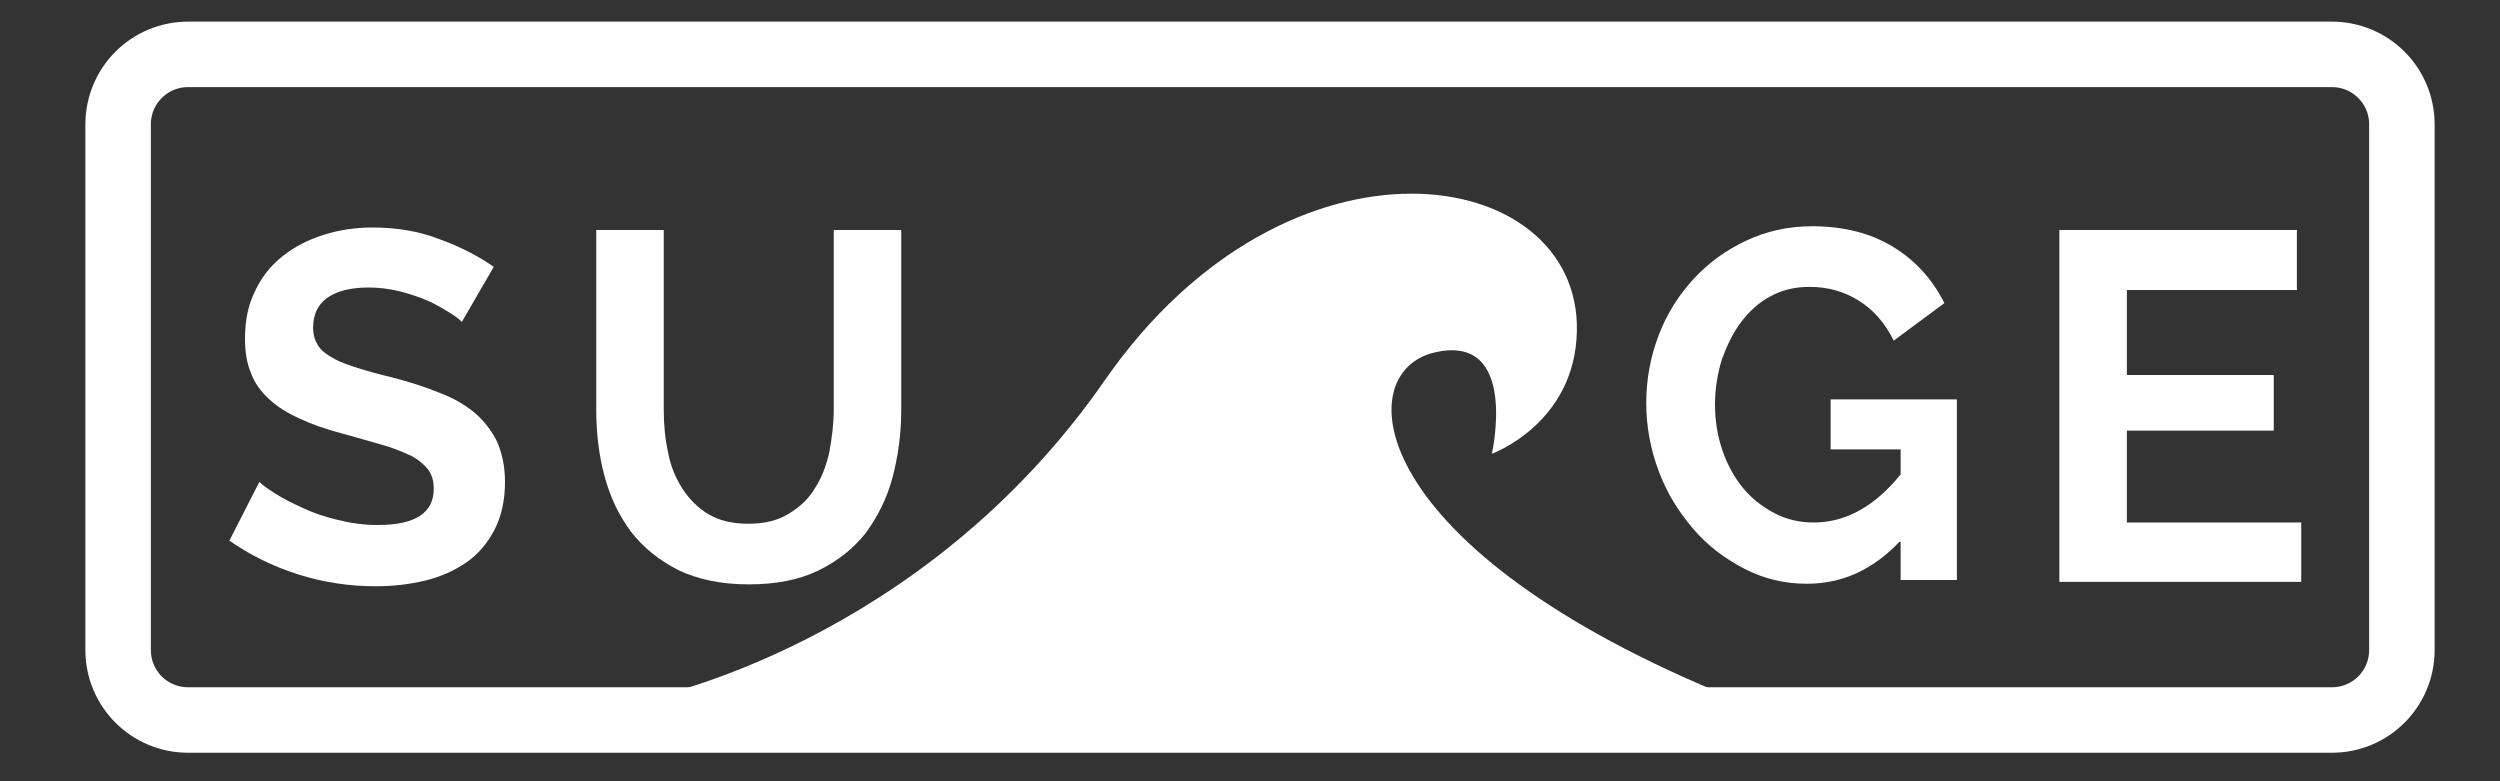 <?xml version="1.0" encoding="utf-8"?>
<!-- Generator: Adobe Illustrator 18.1.0, SVG Export Plug-In . SVG Version: 6.00 Build 0)  -->
<svg version="1.1" id="Layer_1" xmlns="http://www.w3.org/2000/svg" xmlns:xlink="http://www.w3.org/1999/xlink" x="0px" y="0px"
	 viewBox="0 0 400 125" enable-background="new 0 0 400 125" xml:space="preserve">
<rect x="0" y="0" width="400" height="125" fill="#333333" stroke="none"/>
<g>
	<path fill="#FFFFFF" d="M73.9,51.5c-0.4-0.4-1-0.9-2-1.5c-1-0.6-2.1-1.3-3.5-1.9c-1.4-0.6-2.9-1.1-4.5-1.5
		c-1.6-0.4-3.3-0.6-4.9-0.6c-3,0-5.2,0.6-6.7,1.7c-1.5,1.1-2.2,2.7-2.2,4.7c0,1.2,0.3,2.1,0.8,2.9c0.5,0.8,1.3,1.4,2.4,2
		c1,0.6,2.4,1.1,4,1.6c1.6,0.5,3.4,1,5.5,1.5c2.7,0.7,5.2,1.5,7.4,2.4c2.2,0.8,4.1,1.9,5.7,3.2c1.5,1.3,2.7,2.8,3.6,4.6
		c0.8,1.8,1.3,4,1.3,6.5c0,3-0.6,5.6-1.7,7.7c-1.1,2.1-2.6,3.9-4.5,5.2c-1.9,1.3-4.1,2.3-6.6,2.9s-5.1,0.9-7.9,0.9
		c-4.2,0-8.3-0.6-12.4-1.9c-4.1-1.3-7.7-3.1-11-5.4l4.8-9.4c0.5,0.5,1.3,1.1,2.6,1.9c1.2,0.8,2.7,1.5,4.4,2.3
		c1.7,0.8,3.5,1.4,5.6,1.9c2,0.5,4.1,0.8,6.3,0.8c6,0,9-1.9,9-5.8c0-1.3-0.3-2.3-1-3.2c-0.7-0.8-1.6-1.6-2.9-2.2s-2.8-1.2-4.6-1.7
		c-1.8-0.5-3.8-1.1-6-1.7c-2.7-0.7-5-1.5-6.9-2.4c-2-0.9-3.6-1.9-4.9-3.1c-1.3-1.2-2.3-2.5-2.9-4.1c-0.7-1.6-1-3.5-1-5.6
		c0-2.9,0.5-5.4,1.6-7.6c1-2.2,2.5-4.1,4.4-5.6c1.9-1.5,4-2.6,6.5-3.4c2.5-0.8,5.1-1.2,7.9-1.2c3.9,0,7.5,0.6,10.8,1.9
		c3.3,1.2,6.2,2.7,8.6,4.4L73.9,51.5z"/>
	<path fill="#FFFFFF" d="M119.7,83.8c2.6,0,4.7-0.5,6.5-1.6c1.8-1.1,3.2-2.4,4.2-4.1c1.1-1.7,1.8-3.6,2.3-5.8
		c0.4-2.2,0.7-4.5,0.7-6.8V36.8h10.8v28.7c0,3.9-0.5,7.5-1.4,10.9c-0.9,3.4-2.4,6.3-4.3,8.9c-2,2.5-4.5,4.5-7.6,6
		c-3.1,1.5-6.8,2.2-11.1,2.2c-4.4,0-8.2-0.8-11.3-2.3c-3.1-1.6-5.6-3.6-7.6-6.2c-1.9-2.6-3.3-5.5-4.2-8.9c-0.9-3.4-1.3-6.9-1.3-10.5
		V36.8h10.8v28.7c0,2.4,0.2,4.7,0.7,6.9c0.4,2.2,1.2,4.1,2.3,5.8c1.1,1.7,2.5,3.1,4.2,4.1C115.1,83.3,117.2,83.8,119.7,83.8z"/>
	<path fill="#FFFFFF" d="M303.9,86.7c-4.3,4.5-9.2,6.7-14.8,6.7c-3.6,0-6.9-0.8-10-2.4c-3.1-1.6-5.9-3.7-8.2-6.4
		c-2.3-2.7-4.2-5.7-5.5-9.2c-1.3-3.5-2-7.1-2-10.9c0-3.9,0.7-7.5,2-10.9c1.3-3.4,3.2-6.4,5.6-9c2.4-2.6,5.2-4.6,8.4-6.1
		c3.2-1.5,6.7-2.3,10.5-2.3c5.1,0,9.4,1.1,13,3.3s6.3,5.2,8.2,9l-8.1,6c-1.4-2.8-3.2-4.9-5.6-6.4c-2.4-1.5-5-2.2-7.9-2.2
		c-2.3,0-4.4,0.5-6.2,1.5c-1.9,1-3.4,2.4-4.7,4.1c-1.3,1.7-2.3,3.8-3.1,6c-0.7,2.3-1.1,4.7-1.1,7.2c0,2.6,0.4,5.1,1.2,7.4
		c0.8,2.3,1.9,4.3,3.3,6c1.4,1.7,3.1,3,5,4c1.9,1,4,1.5,6.3,1.5c5.1,0,9.8-2.6,13.9-7.7v-4h-11.2v-8h20.2v28.9h-9V86.7z"/>
	<path fill="#FFFFFF" d="M368.2,83.5v9.6h-38.7V36.8h38v9.6h-27.2v13.6h23.5v8.9h-23.5v14.7H368.2z"/>
</g>
<path fill="#FFFFFF" d="M103.5,111.8c0,0,43.9-8.6,73.3-51c29.4-42.3,76.1-34.6,75.5-7.8c-0.3,14.8-13.6,19.6-13.6,19.6
	s4.4-19.4-9.2-16.2c-13.6,3.2-11.4,31.4,48,55.4H103.5z"/>
<path fill="none" stroke="#FFFFFF" stroke-width="10.477" stroke-miterlimit="10" d="M373.1,115.2h-343c-6.2,0-11.2-5-11.2-11.2
	V19.9c0-6.2,5-11.2,11.2-11.2h343c6.2,0,11.2,5,11.2,11.2V104C384.3,110.2,379.3,115.2,373.1,115.2z"/>
</svg>
